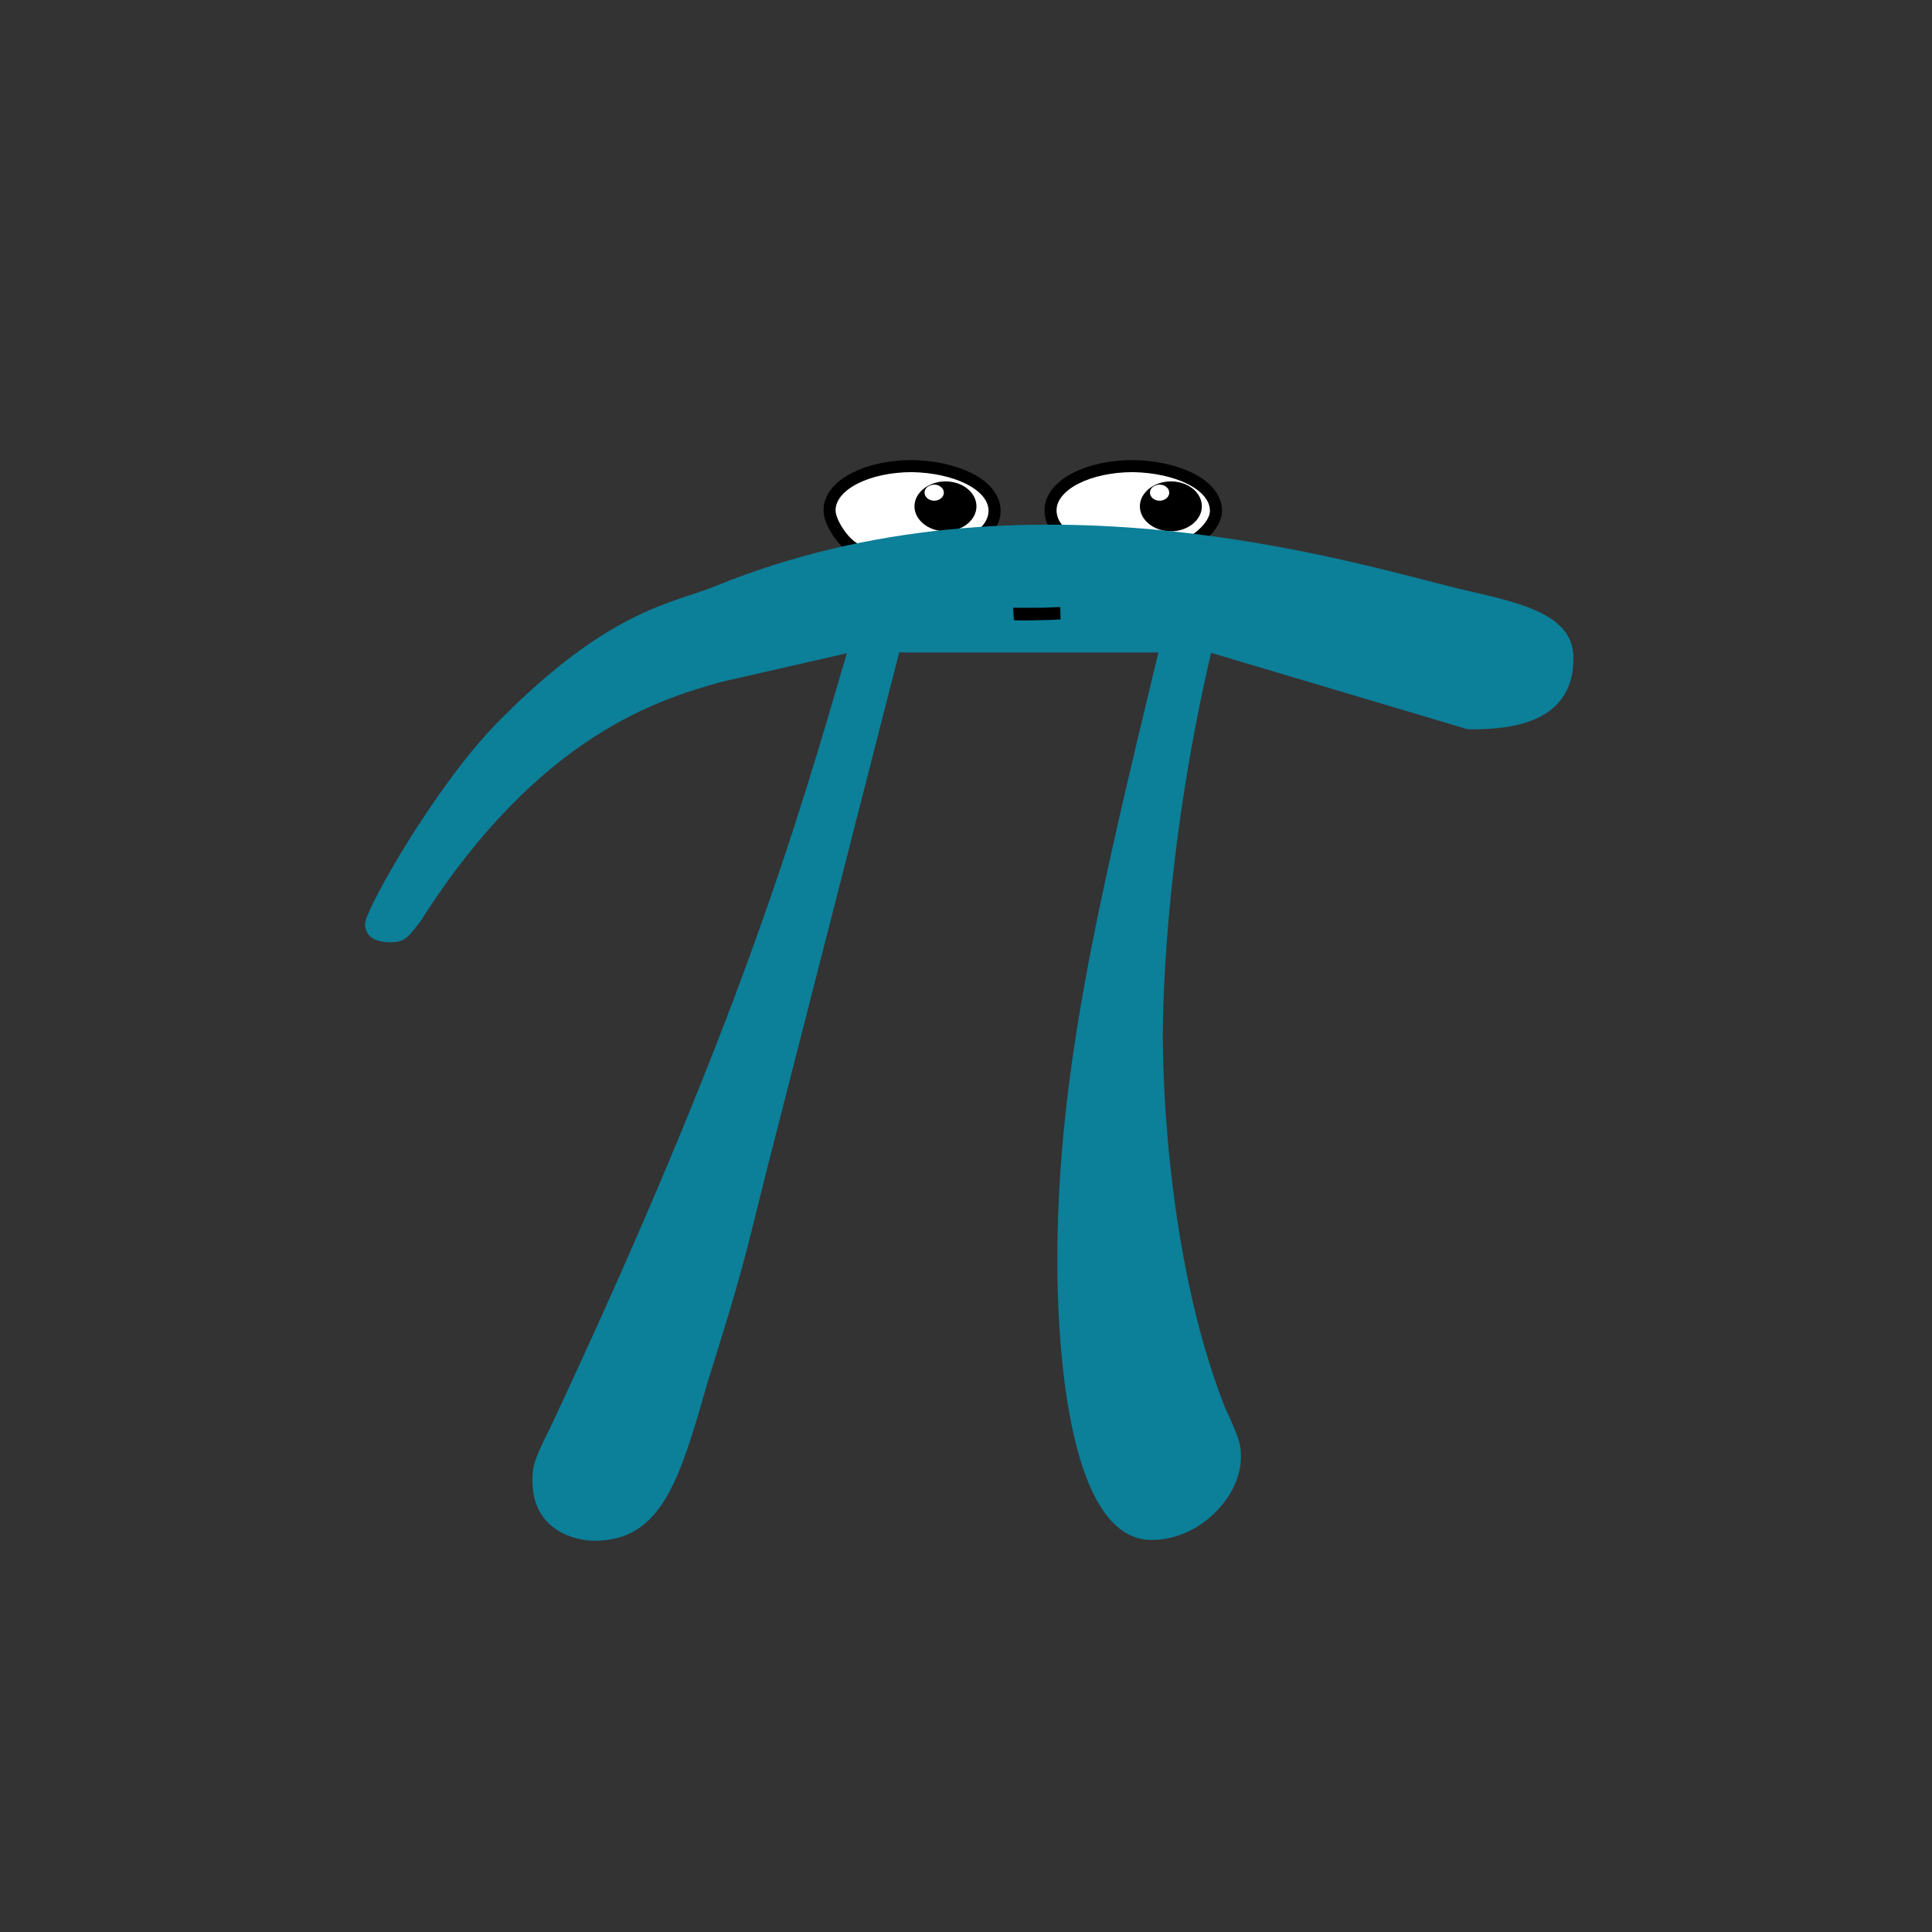 <svg width="480" height="480" viewBox="0 0 480 480" fill="none" xmlns="http://www.w3.org/2000/svg">
<rect x="0" y="0" width="480" height="480" fill="#333333" stroke="none"/>
<path d="M242.029 133.994L242.404 133.962L242.719 133.756C245.248 132.107 247.1 129.703 247.1 126.9C247.1 123.42 244.295 120.684 240.71 118.884C237.03 117.038 232.05 115.904 226.628 115.8L226.614 115.8H226.6C221.165 115.8 216.175 116.91 212.489 118.759C208.897 120.562 206.1 123.324 206.1 126.8C206.1 127.626 206.351 128.525 206.686 129.358C207.03 130.215 207.509 131.116 208.065 131.976C209.15 133.658 210.657 135.38 212.25 136.299L212.659 136.535L213.129 136.494L242.029 133.994Z" fill="white" stroke="black" stroke-width="3"/>
<path d="M295.98 134.5L296.437 134.506L296.819 134.256C298.084 133.432 299.358 132.329 300.332 131.114C301.276 129.938 302.1 128.456 302.1 126.9C302.1 123.418 299.294 120.683 295.696 118.883C292.003 117.037 286.998 115.904 281.528 115.8L281.514 115.8H281.5C276.065 115.8 271.076 116.91 267.39 118.759C263.797 120.562 261 123.324 261 126.8C261 129.7 262.848 132.225 265.75 133.899L266.089 134.095L266.48 134.1L295.98 134.5Z" fill="white" stroke="black" stroke-width="3"/>
<path d="M231.999 120.4C230.699 120.5 229.699 121.3 229.699 122.4C229.699 123.5 230.799 124.4 232.099 124.4C233.399 124.4 234.499 123.5 234.499 122.4C234.499 121.3 233.399 120.4 232.099 120.4H231.999L234.899 119.6C239.199 119.6 242.599 122.4 242.599 125.8C242.599 129.2 239.099 132 234.899 132C230.699 132 227.199 129.2 227.199 125.8C227.199 122.4 230.699 119.6 234.899 119.6" fill="black"/>
<path d="M287.999 120.4C286.699 120.5 285.699 121.3 285.699 122.4C285.699 123.5 286.799 124.4 288.099 124.4C289.399 124.4 290.499 123.5 290.499 122.4C290.499 121.3 289.399 120.4 288.099 120.4H287.999L290.899 119.6C295.199 119.6 298.599 122.4 298.599 125.8C298.599 129.2 295.099 132 290.899 132C286.699 132 283.199 129.2 283.199 125.8C283.199 122.4 286.699 119.6 290.899 119.6" fill="black"/>
<path d="M223.399 162.1H287.799C272.399 225.9 262.699 267.5 262.699 313.1C262.699 321.1 262.699 382.6 286.099 382.6C298.099 382.6 308.299 371.8 308.299 362.1C308.299 359.3 308.299 358.1 304.299 349.6C288.899 310.3 288.899 261.3 288.899 257.3C288.899 253.9 288.899 213.4 300.899 162.2L364.699 181.2C372.099 181.2 391.399 181.2 390.899 163C390.599 151.9 375.599 149.4 362.599 146.3C336.599 140 254.699 114.2 177.799 145.6C167.299 149.9 151.399 151.2 123.699 179.4C108.099 195.2 90.699 226.1 90.699 229.5C90.699 232.9 93.499 234.1 96.999 234.1C100.999 234.1 101.599 232.4 104.399 229C133.999 182.3 164.299 173.6 179.299 169.4L210.399 162.3C197.899 205 183.599 254.6 136.899 354.3C132.299 363.4 132.299 364.6 132.299 368C132.299 380 142.599 382.8 147.699 382.8C164.199 382.8 168.799 368 175.599 344.1C184.699 315 184.699 313.9 190.399 291.1L223.399 162.1Z" fill="#0C7F99"/>
<path d="M251.899 154.1C254.099 154.1 252.699 154.2 257.299 154.1C261.399 154 262.199 154 263.499 153.9L263.399 150.8C261.899 150.9 259.699 151 257.499 151C255.999 151 254.099 151 251.699 151" fill="black"/>
</svg>
